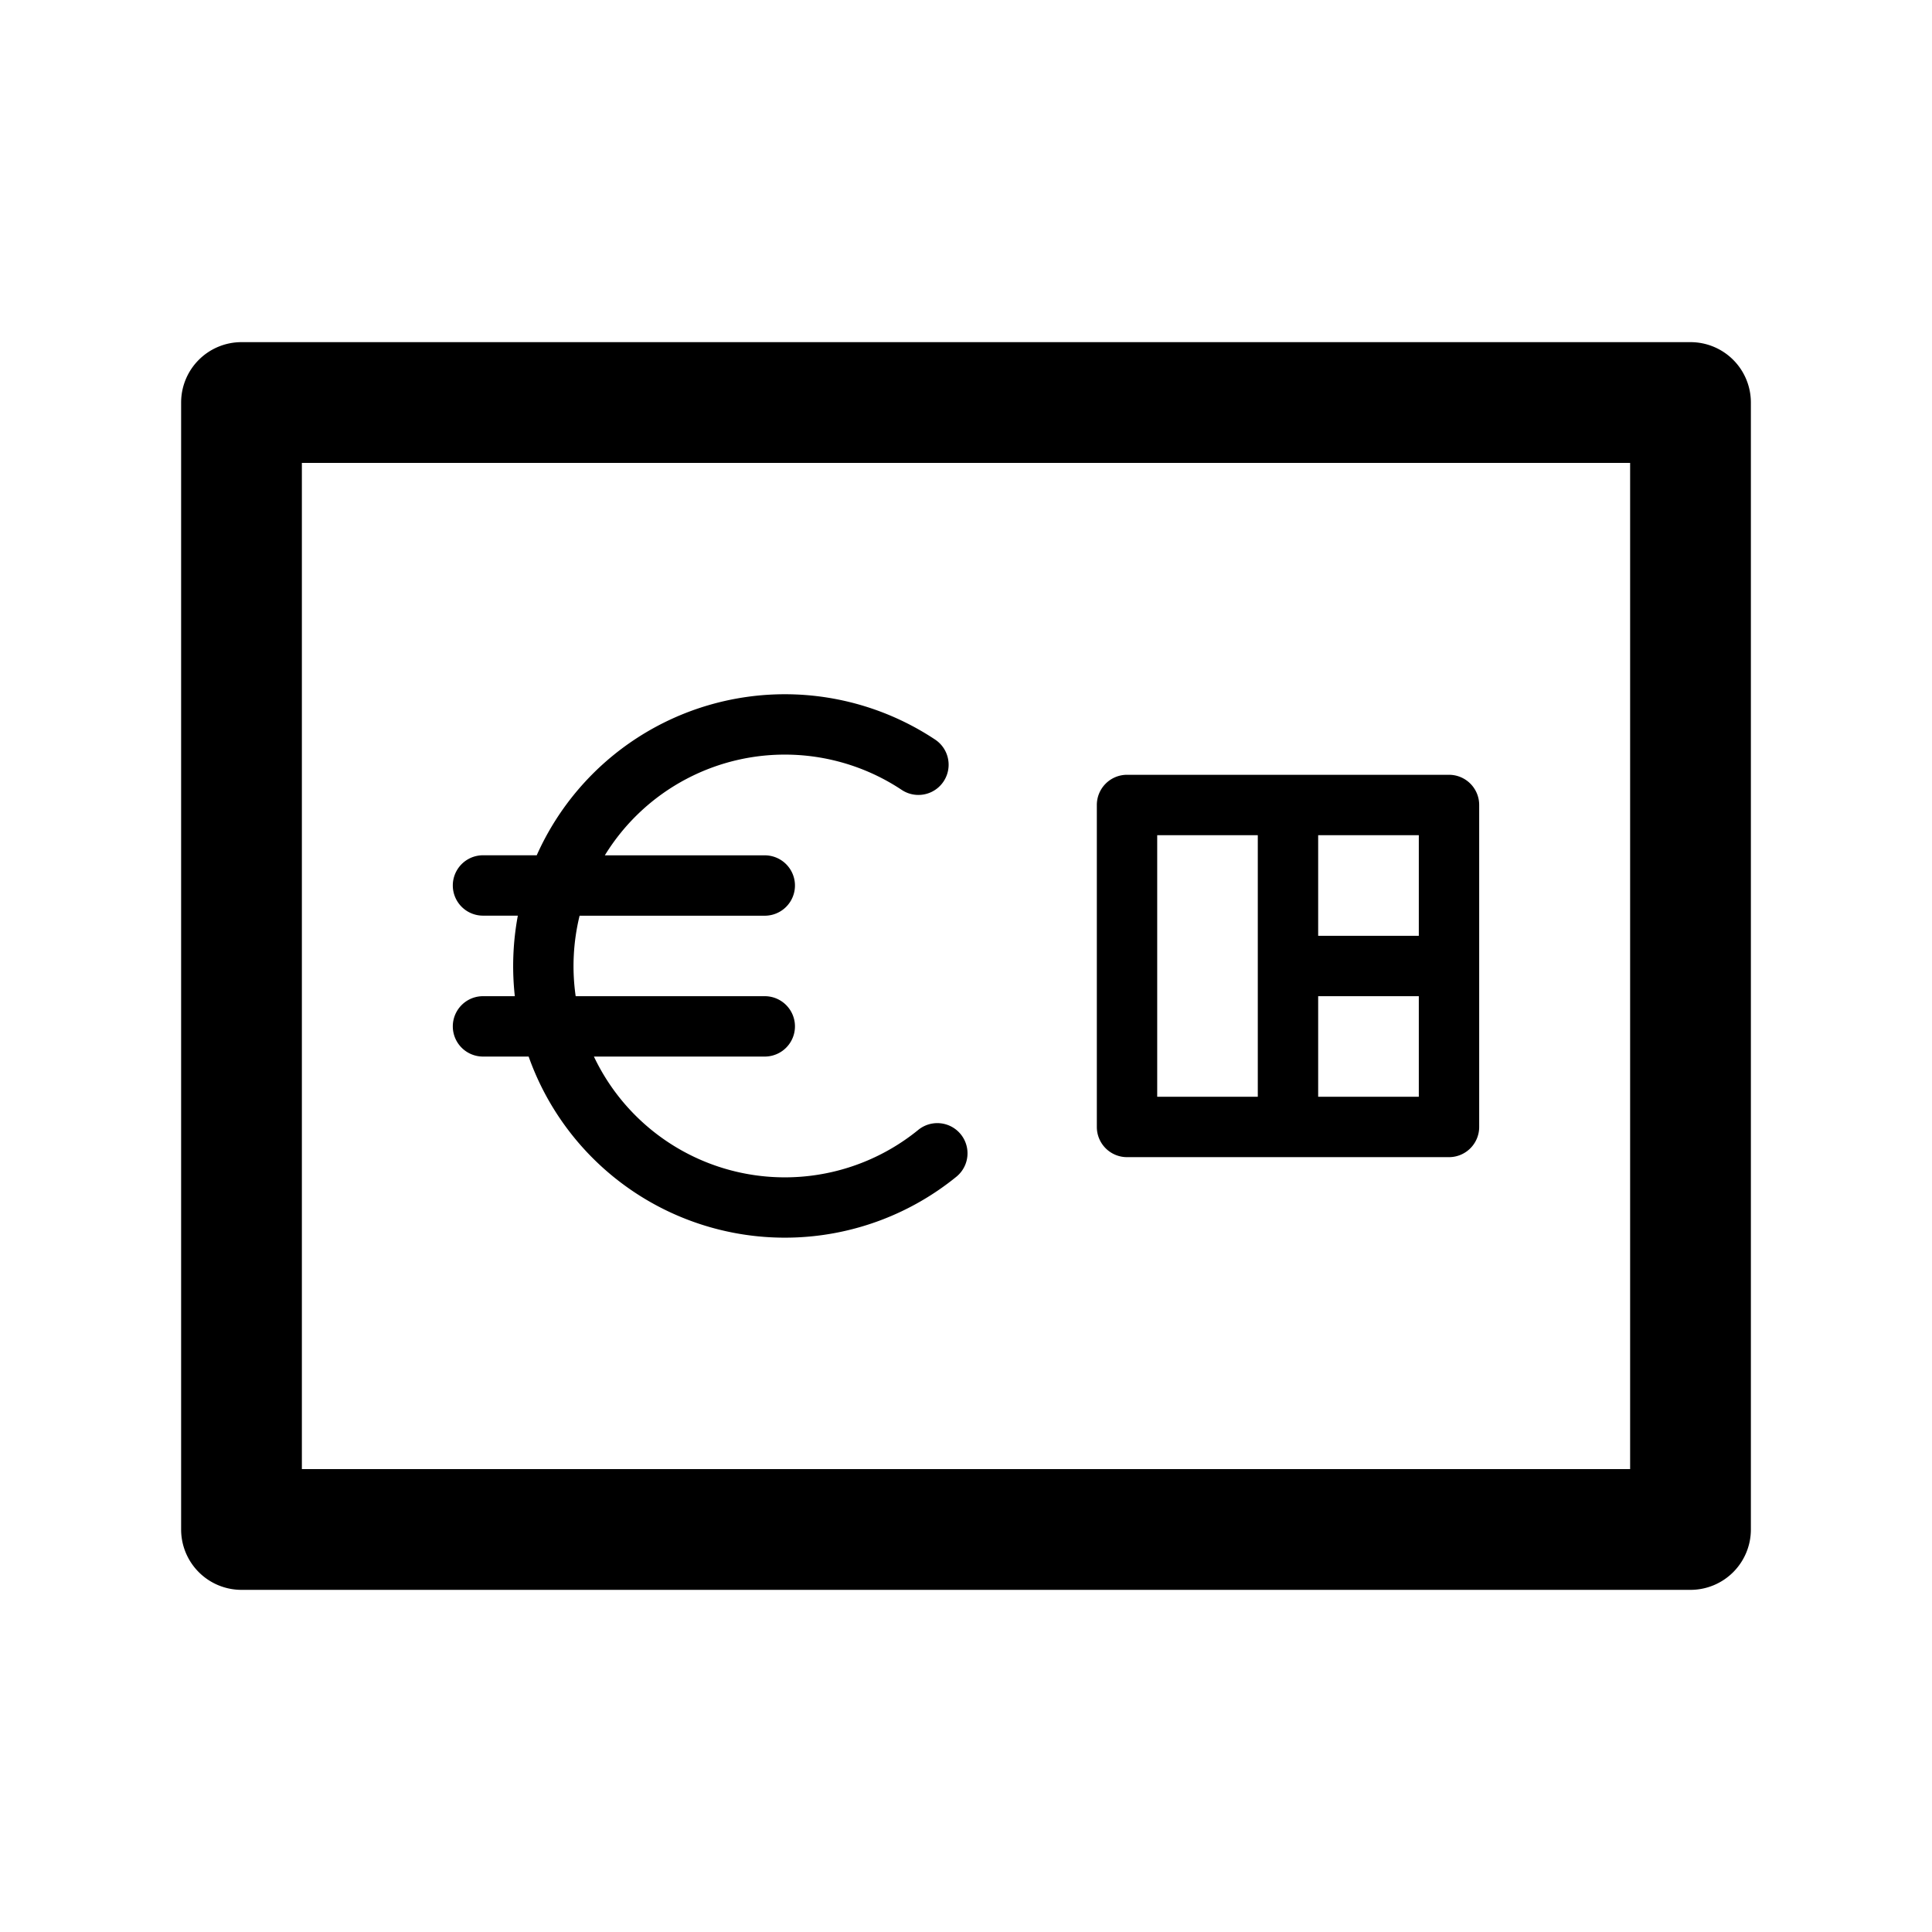 <svg xmlns="http://www.w3.org/2000/svg" viewBox="0 0 32 32">
  <path fill-rule="evenodd" d="M3 6.667a1 1 0 0 1 1-1h24a1 1 0 0 1 1 1v18.666a1 1 0 0 1-1 1H4a1 1 0 0 1-1-1V6.667Zm2 1v16.666h22V7.667H5Zm4.6 7.5a3.508 3.508 0 0 0-.065 1.333h3.132a.5.5 0 0 1 0 1h-2.83a3.5 3.5 0 0 0 5.372 1.215.5.5 0 0 1 .632.775 4.502 4.502 0 0 1-7.085-1.99H8a.5.5 0 1 1 0-1h.527a4.55 4.55 0 0 1 .05-1.334H8a.5.5 0 0 1 0-1h.89a4.5 4.5 0 0 1 6.599-1.916.5.5 0 1 1-.554.833 3.498 3.498 0 0 0-4.917 1.084h2.649a.5.5 0 0 1 0 1H9.6Zm9.067-2.334a.5.5 0 0 0-.5.5v5.333a.5.5 0 0 0 .5.5H24a.5.5 0 0 0 .5-.5v-5.333a.5.5 0 0 0-.5-.5h-5.333Zm.5 5.333v-4.333h1.666v4.333h-1.666ZM23.5 15.5h-1.667v-1.667H23.5V15.5Zm-1.667 1H23.5v1.666h-1.667V16.5Z"/>
</svg>
